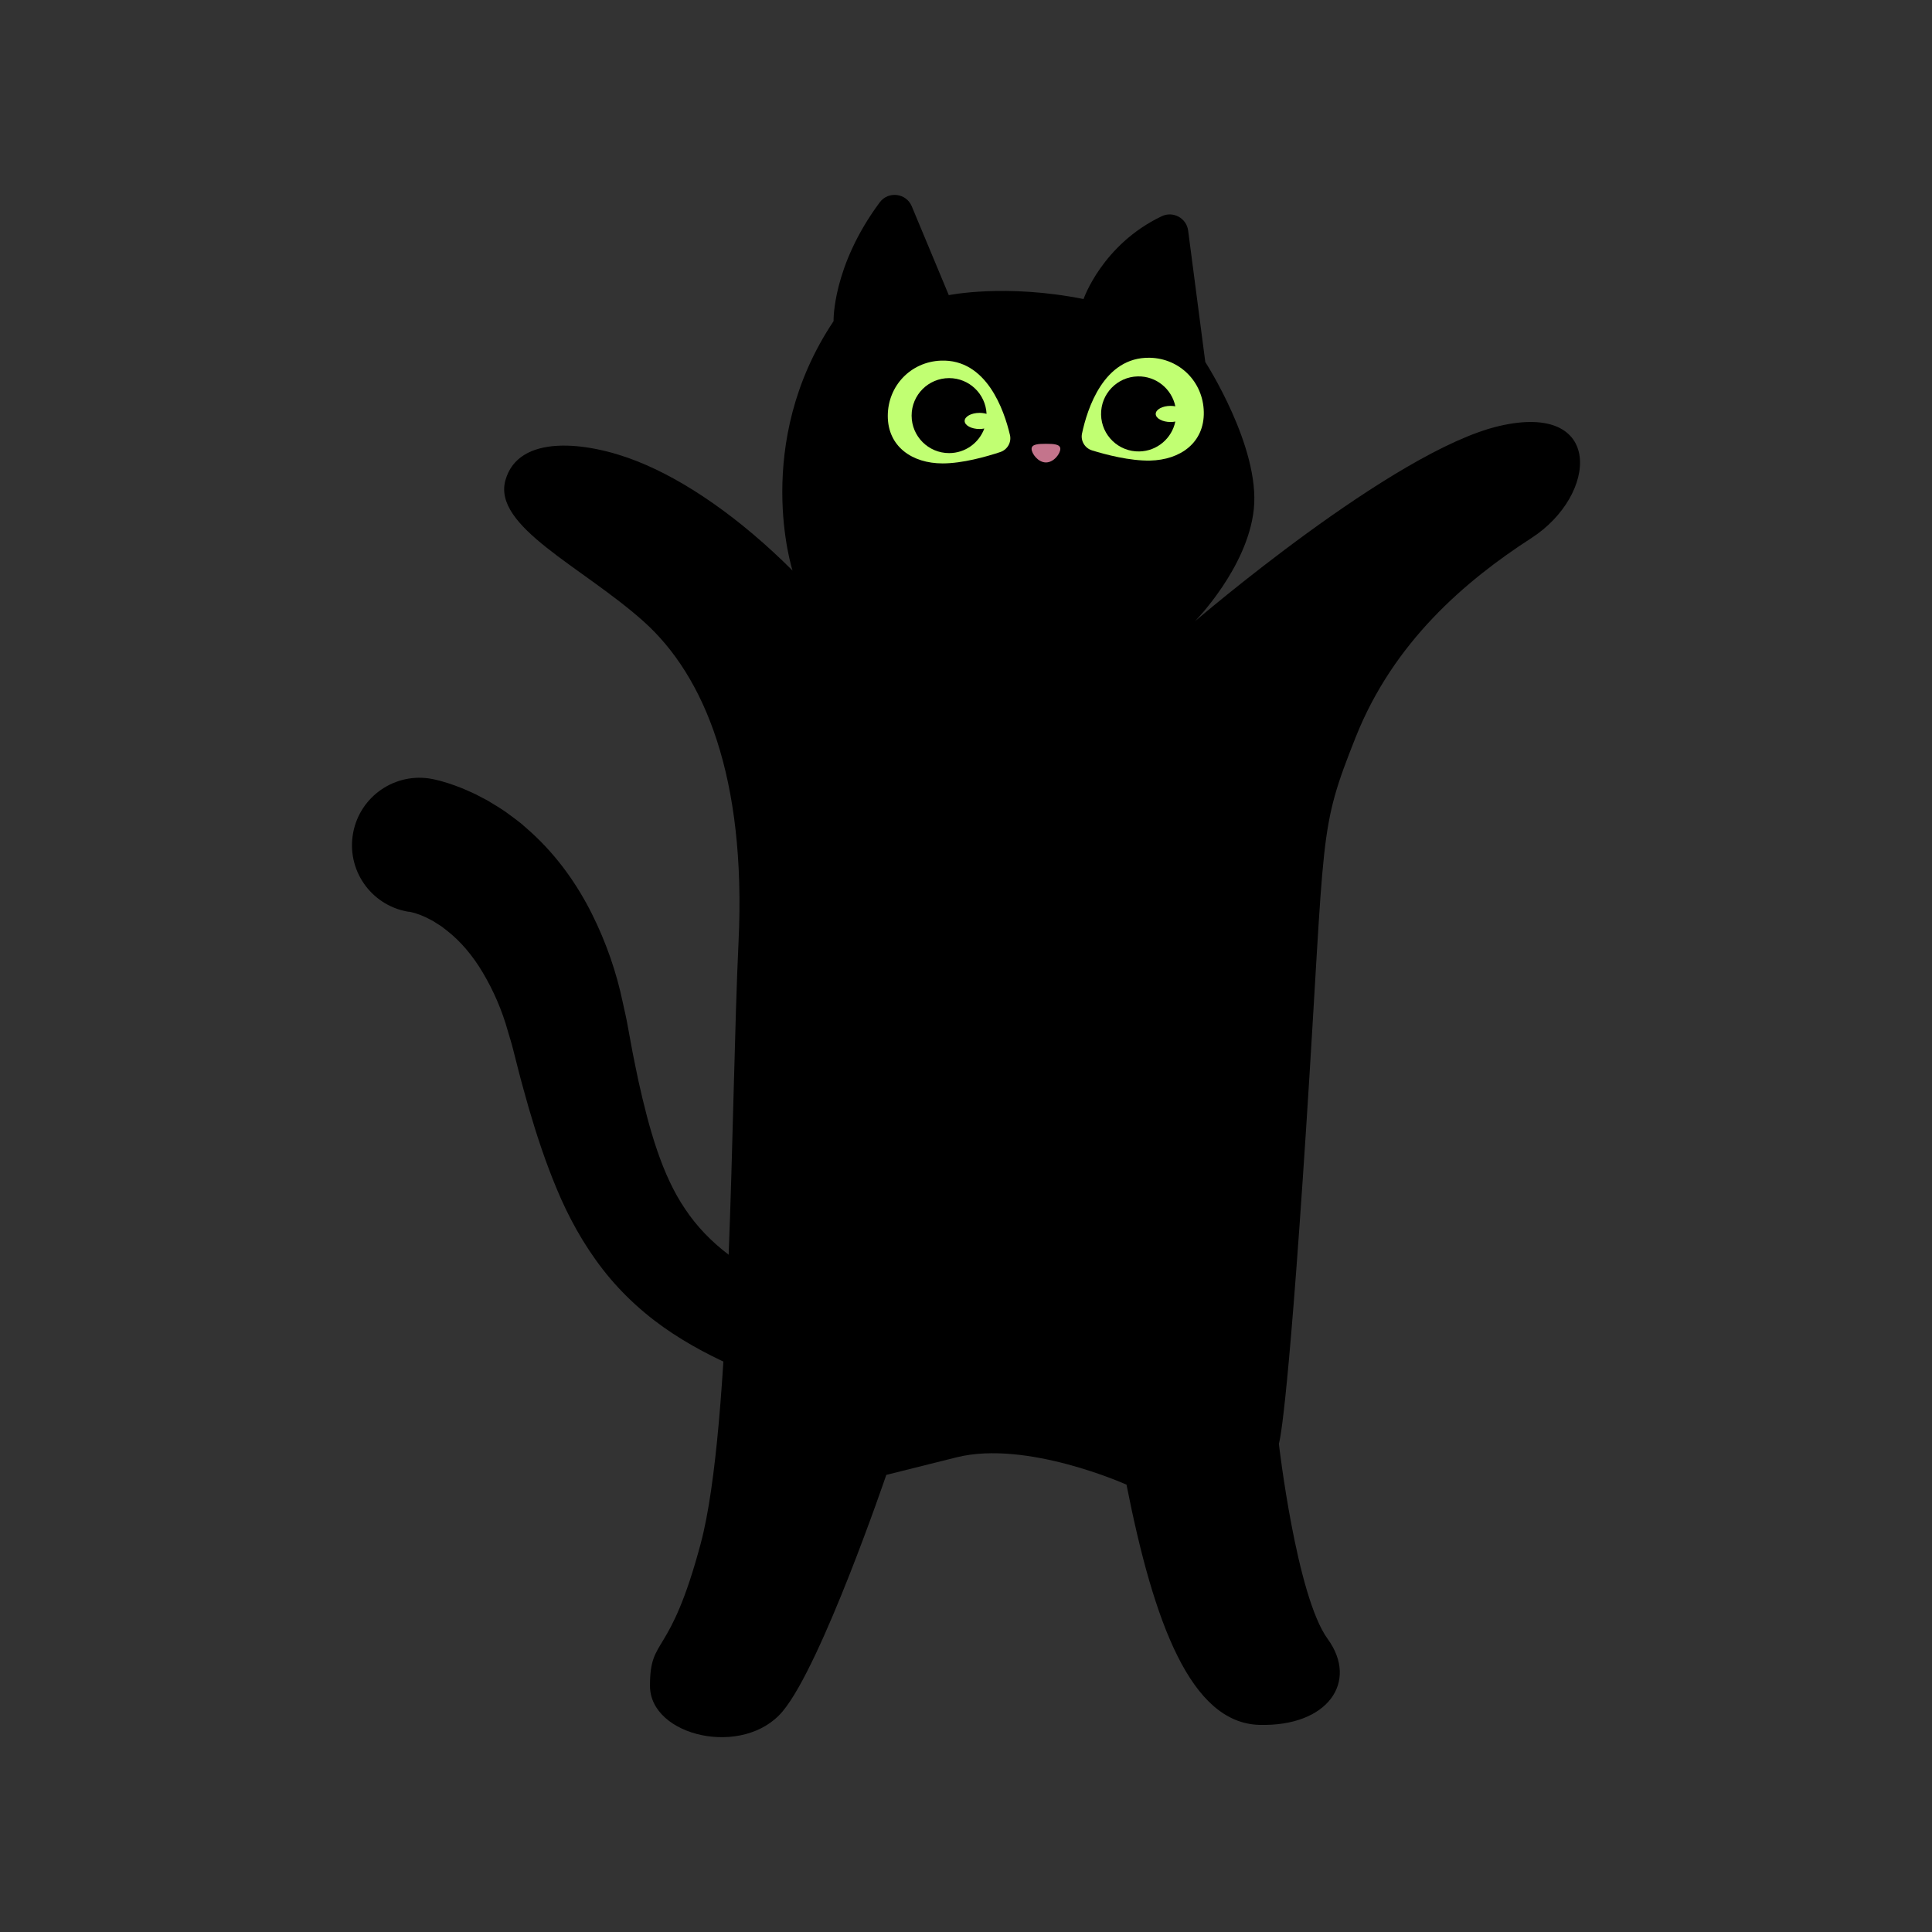 <svg xmlns="http://www.w3.org/2000/svg" xmlns:xlink="http://www.w3.org/1999/xlink" width="1000" zoomAndPan="magnify" viewBox="0 0 750 750" height="1000" preserveAspectRatio="xMidYMid meet" version="1.0"><rect x="0" y="0" width="750" height="750" fill="#333333" stroke="none"/><defs><clipPath id="28afce693a"><path d="M 195 75 L 613.637 75 L 613.637 675 L 195 675 Z M 195 75 " clip-rule="nonzero"/></clipPath><clipPath id="f25ca5cb56"><path d="M 136.637 301 L 317 301 L 317 535 L 136.637 535 Z M 136.637 301 " clip-rule="nonzero"/></clipPath></defs><g clip-path="url(#28afce693a)"><path fill="#000000" d="M 307.668 221.492 C 307.668 221.492 291.742 172.305 323.59 124.676 C 323.59 124.676 322.988 103.504 341.508 78.559 C 344.848 74.082 351.793 74.93 353.949 80.094 L 368.32 114.578 C 368.32 114.578 390.301 110.035 420.637 116.09 C 420.637 116.09 427.871 94.961 450.973 83.949 C 455.391 81.836 460.613 84.656 461.238 89.527 L 467.895 140.539 C 467.895 140.539 489.27 173.594 486.723 197.688 C 484.316 220.477 463.848 241.211 463.848 241.211 C 463.848 241.211 540.926 175.004 581.879 165.402 C 622.832 155.801 620.301 192.191 594.508 208.863 C 568.711 225.535 540.926 249.301 526.266 286.207 C 511.605 323.098 514.633 320.836 507.062 437.602 C 499.473 554.367 496.445 560.422 496.445 560.422 C 496.445 560.422 503.27 619.559 515.398 636.23 C 527.527 652.902 515.398 670.34 488.855 669.594 C 462.316 668.848 447.926 630.176 437.309 576.348 C 437.309 576.348 398.633 558.906 371.348 565.73 C 344.059 572.551 344.059 572.551 344.059 572.551 C 344.059 572.551 319.031 646.102 303.871 664.285 C 288.715 682.492 252.32 674.137 252.32 654.438 C 252.32 634.719 259.91 644.586 272.043 599.094 C 284.172 553.598 283.676 429.266 286.703 365.566 C 289.73 301.863 273.555 262.445 249.812 241.211 C 226.07 219.977 191.152 204.426 196.211 186.406 C 201.27 168.387 227.707 171.289 247.262 179.023 C 265.965 186.406 287.219 201.066 307.668 221.492 Z M 307.668 221.492 " fill-opacity="1" fill-rule="nonzero"/></g><path fill="#c1ff72" d="M 392.062 168.863 C 392.727 171.703 391.086 174.547 388.328 175.48 C 382.895 177.281 373.668 179.895 365.914 179.895 C 354.051 179.895 344.637 173.324 344.637 161.461 C 344.637 149.789 353.555 140.457 365.207 140 C 383.02 139.273 389.82 159.324 392.062 168.863 Z M 392.062 168.863 " fill-opacity="1" fill-rule="nonzero"/><path fill="#c1ff72" d="M 420.035 168.305 C 419.434 171.145 421.133 173.965 423.91 174.836 C 429.387 176.535 438.656 178.941 446.43 178.797 C 458.293 178.547 467.562 171.789 467.312 159.926 C 467.082 148.254 457.98 139.109 446.305 138.879 C 428.473 138.547 422.066 158.703 420.035 168.305 Z M 420.035 168.305 " fill-opacity="1" fill-rule="nonzero"/><path fill="#000000" d="M 380.262 166.543 C 377.07 166.543 374.477 165.133 374.477 163.41 C 374.477 161.691 377.07 160.281 380.262 160.281 C 381.258 160.281 382.172 160.426 382.98 160.652 C 382.625 152.938 376.262 146.781 368.441 146.781 C 360.398 146.781 353.887 153.293 353.887 161.336 C 353.887 169.383 360.398 175.895 368.441 175.895 C 374.727 175.895 380.055 171.914 382.109 166.355 C 381.508 166.457 380.906 166.543 380.262 166.543 Z M 380.262 166.543 " fill-opacity="1" fill-rule="nonzero"/><path fill="#000000" d="M 454.434 163.824 C 451.242 163.824 448.648 162.414 448.648 160.695 C 448.648 158.973 451.242 157.562 454.434 157.562 C 455.078 157.562 455.68 157.625 456.262 157.73 C 454.871 150.988 448.836 145.973 441.703 146.117 C 433.656 146.281 427.27 152.938 427.438 160.984 C 427.602 169.031 434.258 175.418 442.305 175.25 C 449.23 175.105 454.91 170.148 456.258 163.641 C 455.68 163.762 455.078 163.824 454.434 163.824 Z M 454.434 163.824 " fill-opacity="1" fill-rule="nonzero"/><path fill="#c4748c" d="M 411.617 174.254 C 411.617 176.059 409.129 179.523 406.039 179.523 C 402.969 179.523 400.461 176.059 400.461 174.254 C 400.461 172.453 402.949 172.285 406.039 172.285 C 409.129 172.285 411.617 172.453 411.617 174.254 Z M 411.617 174.254 " fill-opacity="1" fill-rule="nonzero"/><g clip-path="url(#f25ca5cb56)"><path fill="#000000" d="M 166.434 302.176 L 168.07 302.465 L 169.027 302.672 L 170.828 303.109 L 173.855 304 C 175.805 304.621 177.59 305.285 179.375 305.992 C 181.074 306.738 182.816 307.465 184.473 308.25 L 189.305 310.781 C 192.355 312.625 195.465 314.449 198.223 316.586 C 199.613 317.645 201.043 318.66 202.391 319.758 L 206.266 323.18 C 216.449 332.469 224.141 343.48 229.781 354.762 C 235.422 366.062 239.383 377.695 241.766 389.184 L 242.723 393.496 C 243.031 394.926 243.363 396.441 243.551 397.562 L 244.898 404.902 C 245.77 409.816 246.805 414.543 247.781 419.355 C 251.969 438.246 256.988 456.18 265.988 469.371 C 270.445 476.047 275.98 481.832 282.805 487.035 C 289.586 492.219 297.527 496.781 305.988 500.969 L 306.34 501.137 C 315.09 505.469 318.676 516.086 314.324 524.859 C 310.176 533.215 300.242 536.844 291.742 533.359 C 281.52 529.152 271.211 524.258 261.219 517.703 C 251.242 511.195 241.707 502.711 234.074 492.863 C 226.422 483.035 220.574 472.23 216.18 461.656 C 211.742 451.059 208.301 440.547 205.273 430.18 C 203.84 425.035 202.348 419.852 201.062 414.75 L 199.113 407.078 C 198.781 405.711 198.473 404.734 198.16 403.68 L 197.227 400.547 C 194.902 392.105 191.484 384.434 187.5 377.695 C 183.52 370.938 178.711 365.297 173.379 361.168 L 171.391 359.633 C 170.707 359.18 170 358.785 169.336 358.328 C 168.012 357.375 166.559 356.793 165.211 356.047 C 164.504 355.777 163.82 355.488 163.156 355.176 L 161.168 354.492 C 160.566 354.328 159.922 354.16 159.406 354.035 L 158.742 353.91 C 158.719 353.934 158.699 353.934 158.68 353.934 C 158.68 353.934 158.617 353.934 158.68 353.934 C 158.906 353.973 159.137 354.016 159.363 354.059 C 144.93 352.129 134.914 338.898 136.887 324.551 C 138.855 310.223 152.086 300.184 166.434 302.176 Z M 166.434 302.176 " fill-opacity="1" fill-rule="nonzero"/></g></svg>